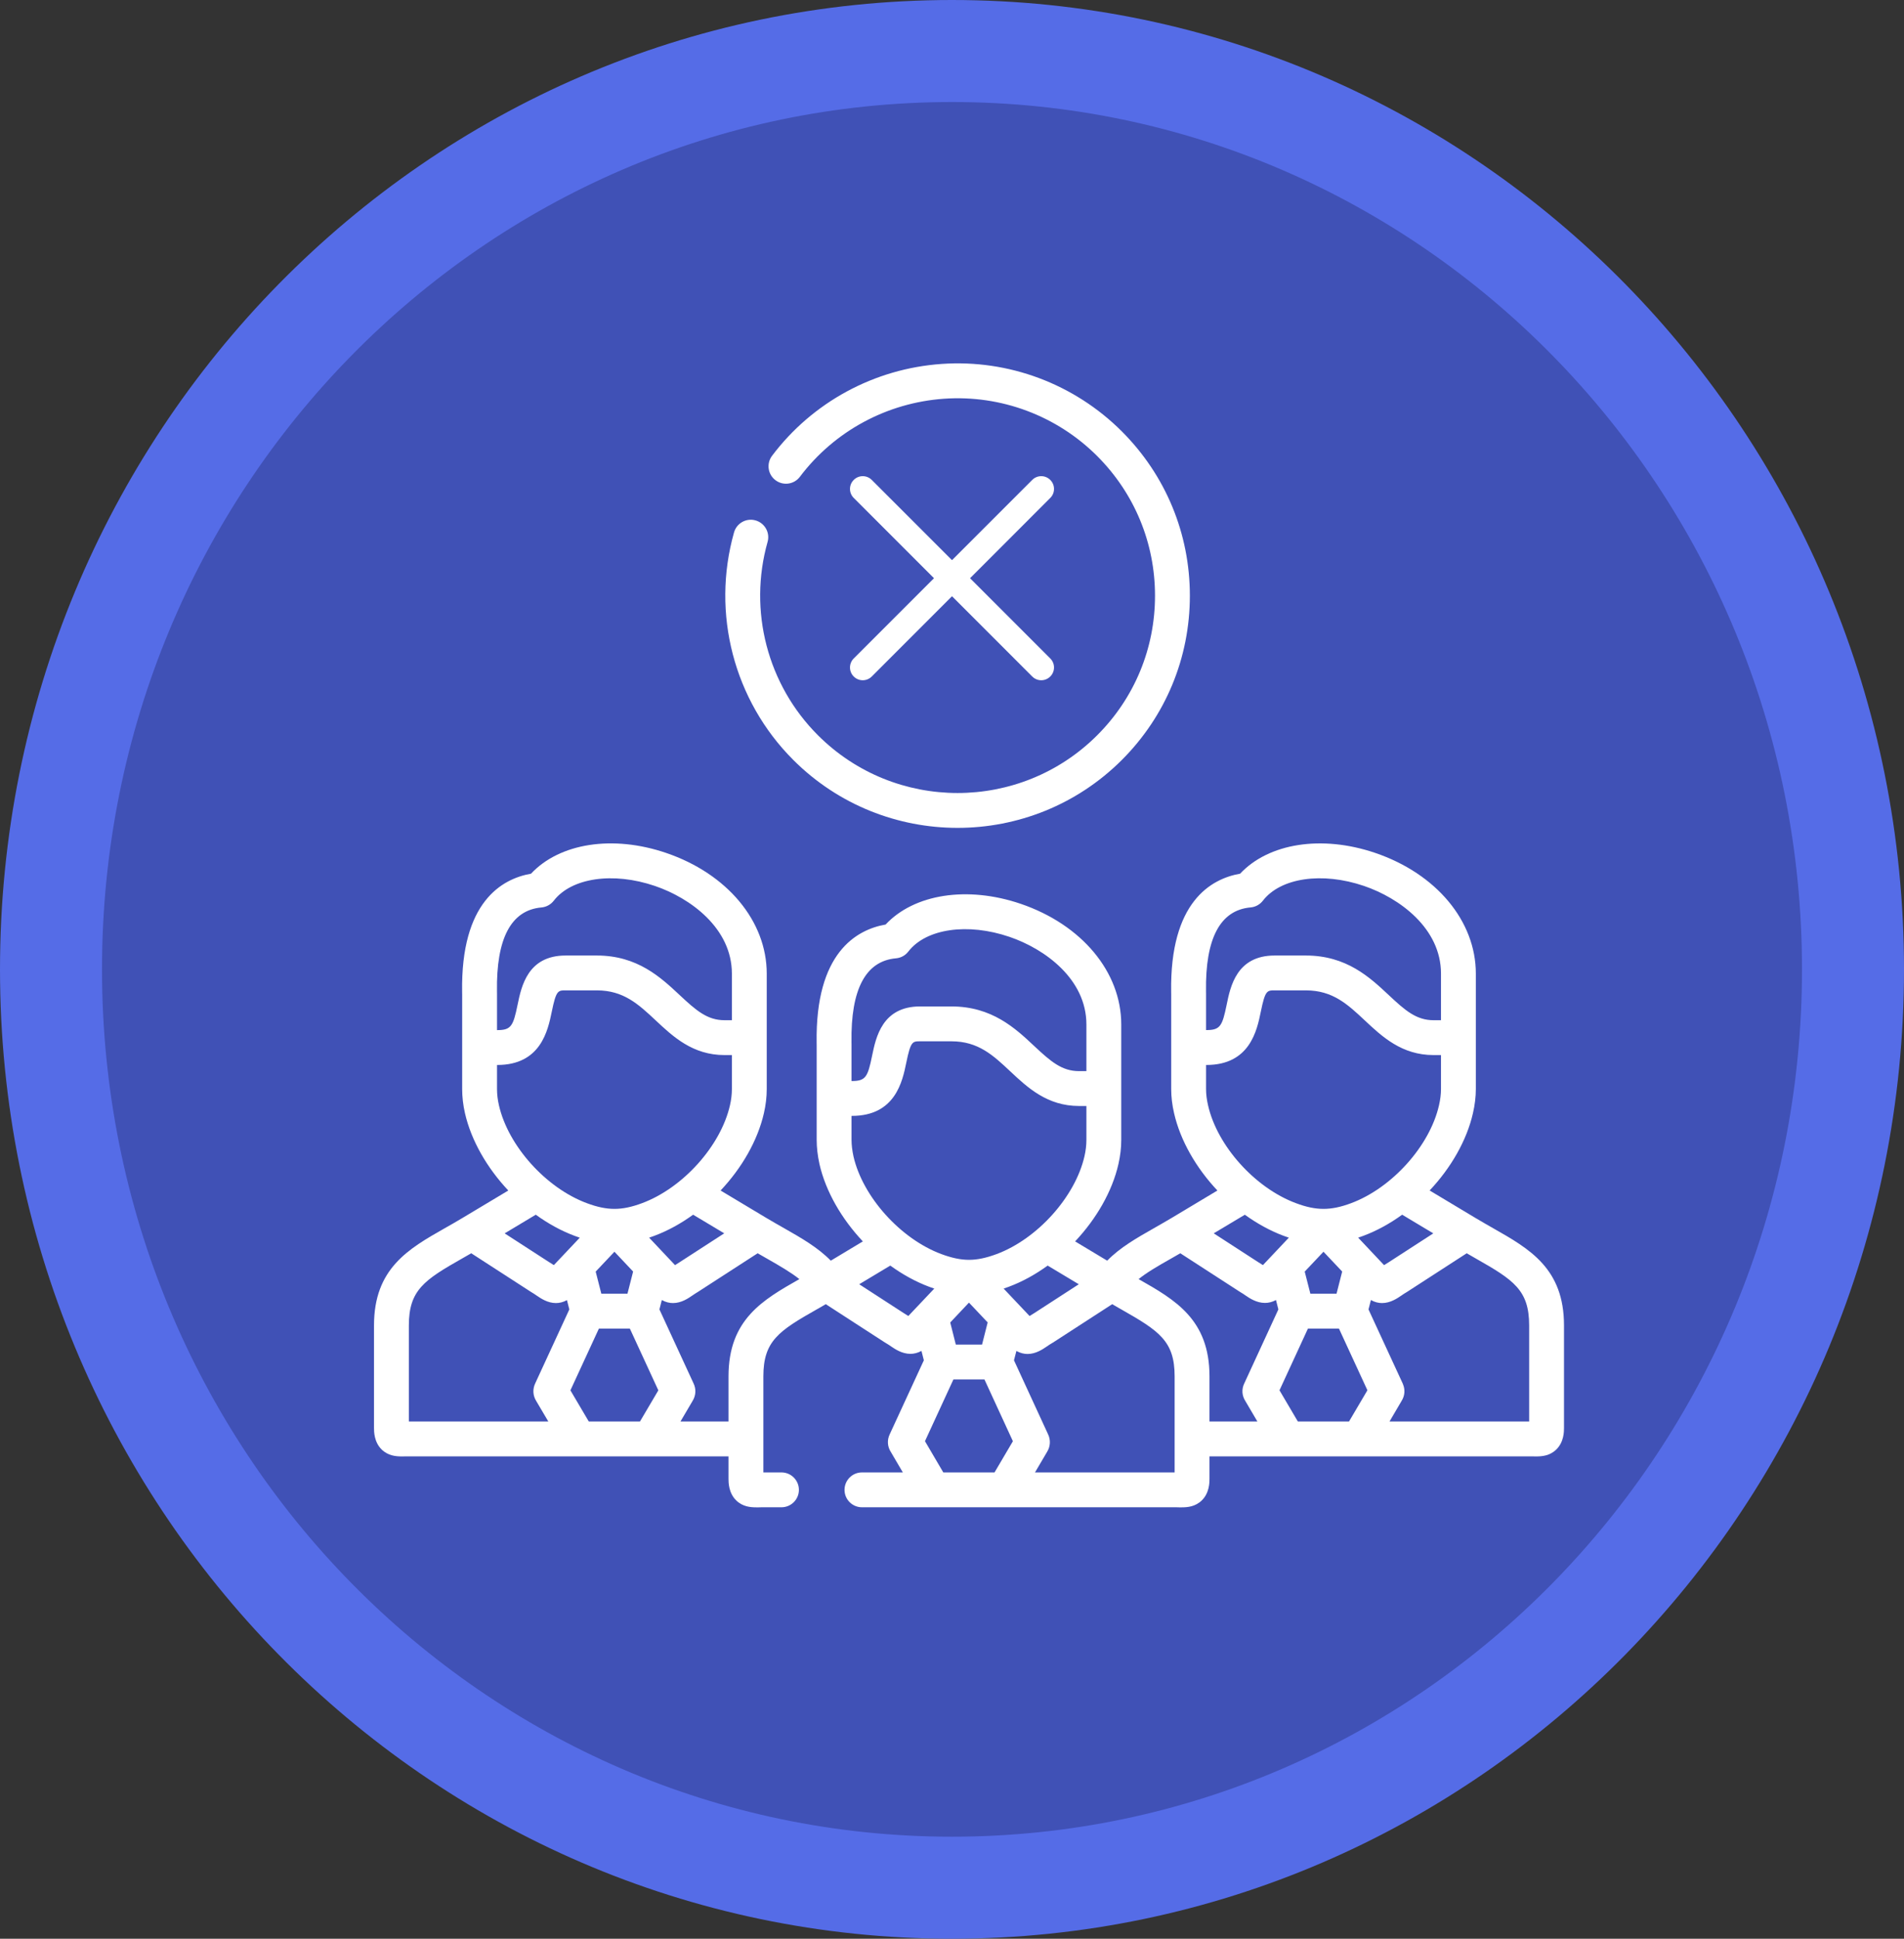 <svg width="56" height="57" viewBox="0 0 56 57" fill="none" xmlns="http://www.w3.org/2000/svg">
<rect x="0" y="0" width="56" height="57" fill="#333333" stroke="none"/>
<path d="M54.5 28.5C54.5 43.437 42.611 55.5 28 55.5C13.389 55.5 1.5 43.437 1.5 28.5C1.5 13.563 13.389 1.5 28 1.5C42.611 1.5 54.5 13.563 54.5 28.5Z" fill="#4051B6" stroke="#556CE7" stroke-width="3"/>
<path d="M28.164 24.34C29.914 24.34 31.663 23.674 32.996 22.343C34.286 21.053 34.996 19.338 34.996 17.514C34.996 15.69 34.286 13.975 32.996 12.684C31.597 11.286 29.664 10.562 27.695 10.7C25.716 10.838 23.898 11.822 22.708 13.4C22.537 13.627 22.582 13.948 22.808 14.118C23.034 14.289 23.356 14.244 23.526 14.018C24.538 12.677 26.083 11.841 27.766 11.723C29.439 11.607 31.082 12.221 32.271 13.409C33.367 14.506 33.971 15.964 33.971 17.514C33.971 19.064 33.367 20.522 32.271 21.617C30.006 23.881 26.322 23.881 24.057 21.617C22.572 20.134 22.005 17.955 22.576 15.933C22.653 15.66 22.494 15.377 22.221 15.3C21.949 15.223 21.666 15.382 21.589 15.654C20.917 18.034 21.585 20.597 23.332 22.343C24.664 23.674 26.414 24.34 28.164 24.34V24.34Z" fill="white"/>
<path d="M43.915 36.11C43.745 36.013 43.569 35.913 43.389 35.805L42.048 35.001C42.672 34.339 43.139 33.534 43.322 32.728C43.378 32.485 43.407 32.246 43.407 32.018V28.625C43.407 27.081 42.246 25.688 40.447 25.076C38.875 24.542 37.314 24.79 36.474 25.687C35.613 25.838 34.405 26.521 34.446 29.166C34.447 29.189 34.447 29.209 34.447 29.224V32.018C34.447 32.246 34.475 32.485 34.531 32.726C34.715 33.533 35.181 34.339 35.806 35.002L34.488 35.792C34.478 35.797 34.468 35.803 34.459 35.809C34.281 35.915 34.107 36.014 33.939 36.11C33.435 36.397 32.944 36.675 32.565 37.065L31.621 36.498C32.245 35.835 32.712 35.03 32.895 34.225C32.95 33.985 32.978 33.746 32.978 33.514V32.006C32.978 32.005 32.978 32.005 32.978 32.005V30.12C32.978 28.577 31.817 27.185 30.021 26.573C28.449 26.038 26.887 26.285 26.047 27.182C25.185 27.333 23.977 28.016 24.019 30.661C24.019 30.685 24.02 30.704 24.02 30.719V31.369V32.295V33.514C24.02 33.735 24.047 33.973 24.102 34.225C24.286 35.03 24.753 35.835 25.378 36.498L24.435 37.065C24.055 36.675 23.564 36.396 23.06 36.109C22.89 36.012 22.714 35.913 22.534 35.805L22.521 35.797C22.519 35.796 22.518 35.795 22.517 35.795L21.194 35.002C21.818 34.339 22.284 33.535 22.468 32.728C22.523 32.49 22.551 32.251 22.551 32.018V30.508V29.932V28.625C22.551 27.082 21.39 25.689 19.593 25.077C18.021 24.541 16.459 24.789 15.618 25.687C14.757 25.838 13.55 26.521 13.592 29.165C13.592 29.189 13.593 29.209 13.593 29.223V29.872V30.798V32.018C13.593 32.251 13.621 32.49 13.675 32.727C13.859 33.534 14.326 34.339 14.95 35.002L13.609 35.805C13.43 35.913 13.254 36.013 13.084 36.109C12.012 36.718 11 37.294 11 38.97V41.982C11 42.084 11 42.395 11.224 42.615C11.412 42.8 11.642 42.82 11.816 42.82C11.842 42.82 11.866 42.82 11.889 42.819C11.914 42.819 11.939 42.818 11.966 42.818H17.023C17.023 42.818 17.024 42.818 17.024 42.818C17.024 42.818 17.025 42.818 17.025 42.818H18.071H18.072H19.115C19.115 42.818 19.116 42.818 19.116 42.818C19.116 42.818 19.116 42.818 19.117 42.818H21.427V43.477C21.427 43.58 21.427 43.892 21.652 44.112C21.84 44.297 22.069 44.317 22.244 44.317C22.27 44.317 22.294 44.317 22.317 44.317C22.341 44.316 22.367 44.315 22.393 44.315H22.984C23.267 44.315 23.497 44.086 23.497 43.803C23.497 43.52 23.267 43.29 22.984 43.29H22.452V42.818V41.793V40.465C22.452 39.428 22.905 39.13 24.02 38.498C24.037 38.488 24.054 38.478 24.072 38.469C24.143 38.428 24.214 38.386 24.288 38.344L25.143 38.898L26.025 39.469C26.032 39.473 26.04 39.477 26.047 39.482C26.109 39.517 26.163 39.555 26.215 39.59C26.323 39.663 26.528 39.804 26.776 39.804C26.878 39.804 26.988 39.78 27.102 39.718L27.172 39.994L26.173 42.159C26.172 42.16 26.172 42.162 26.171 42.163C26.085 42.34 26.099 42.535 26.205 42.695L26.554 43.29H25.352C25.069 43.29 24.839 43.52 24.839 43.803C24.839 44.086 25.069 44.315 25.352 44.315H27.45H27.451H34.605C34.632 44.315 34.657 44.316 34.681 44.317C34.704 44.317 34.729 44.317 34.755 44.317C34.93 44.317 35.159 44.297 35.348 44.112C35.573 43.892 35.573 43.58 35.573 43.477V42.818H39.97H39.971H45.034C45.06 42.818 45.086 42.819 45.11 42.819C45.133 42.82 45.158 42.82 45.184 42.82C45.358 42.82 45.587 42.8 45.775 42.615C46 42.394 46 42.084 46 41.982V38.97C46 37.294 44.988 36.719 43.915 36.11V36.11ZM21.301 36.261L19.998 37.104C19.944 37.136 19.896 37.167 19.854 37.196L19.574 36.899C19.569 36.893 19.564 36.888 19.559 36.883L19.092 36.388C19.142 36.371 19.193 36.353 19.245 36.334C19.642 36.186 20.027 35.973 20.386 35.713L21.301 36.261ZM15.925 26.68C16.068 26.667 16.199 26.595 16.287 26.482C16.807 25.807 18.031 25.628 19.263 26.048C20.307 26.403 21.526 27.292 21.526 28.625V29.932V29.995H21.31C20.805 29.995 20.478 29.713 19.988 29.254C19.435 28.737 18.748 28.093 17.555 28.093H16.636C15.521 28.093 15.335 28.999 15.223 29.541C15.095 30.163 15.035 30.286 14.627 30.286H14.618V29.872V29.224C14.618 29.205 14.618 29.18 14.617 29.149C14.593 27.589 15.033 26.758 15.925 26.68V26.68ZM14.675 32.498C14.637 32.335 14.618 32.174 14.618 32.018V31.311H14.627C15.906 31.311 16.115 30.294 16.228 29.747C16.357 29.118 16.41 29.118 16.636 29.118H17.555C18.343 29.118 18.78 29.528 19.287 30.002C19.796 30.479 20.374 31.02 21.31 31.02H21.526V32.018C21.526 32.174 21.507 32.335 21.469 32.499C21.197 33.691 20.087 34.926 18.887 35.373C18.578 35.489 18.32 35.542 18.072 35.542C17.825 35.542 17.566 35.489 17.257 35.373C16.057 34.926 14.947 33.691 14.675 32.498V32.498ZM18.621 37.384L18.455 38.035H17.686L17.52 37.386L18.072 36.802L18.621 37.384ZM15.758 35.713C16.117 35.973 16.502 36.186 16.898 36.334C16.95 36.353 17.002 36.371 17.052 36.389L16.29 37.195C16.248 37.167 16.2 37.136 16.145 37.104L14.843 36.262L15.758 35.713ZM15.771 41.19L16.127 41.793H12.025V38.97C12.025 37.932 12.477 37.633 13.591 37.001C13.679 36.951 13.768 36.9 13.86 36.847L15.598 37.971C15.605 37.975 15.611 37.98 15.618 37.984C15.68 38.019 15.734 38.057 15.786 38.092C15.903 38.172 16.105 38.311 16.35 38.311C16.452 38.311 16.562 38.287 16.675 38.224L16.745 38.498L15.746 40.663C15.661 40.834 15.67 41.028 15.771 41.19V41.19ZM18.823 41.793H18.072C18.072 41.793 18.072 41.793 18.072 41.793H17.317L16.777 40.877L17.615 39.061H18.525L19.363 40.877L18.823 41.793ZM21.427 40.465V41.793H20.014L20.369 41.19C20.47 41.028 20.48 40.834 20.394 40.663L19.395 38.498L19.465 38.222C19.58 38.286 19.691 38.311 19.794 38.311C20.04 38.311 20.243 38.172 20.36 38.091C20.412 38.056 20.466 38.019 20.527 37.983C20.533 37.979 20.54 37.975 20.546 37.971L22.284 36.847C22.375 36.9 22.465 36.951 22.553 37.001C22.955 37.23 23.271 37.415 23.511 37.607C22.439 38.216 21.427 38.791 21.427 40.465V40.465ZM42.156 36.262L40.855 37.104C40.8 37.136 40.751 37.168 40.708 37.196L40.428 36.899C40.423 36.893 40.416 36.886 40.41 36.88L39.946 36.388C39.997 36.372 40.047 36.353 40.099 36.334C40.496 36.186 40.881 35.973 41.24 35.713L42.156 36.262ZM36.781 26.679C36.924 26.667 37.055 26.595 37.143 26.482C37.662 25.807 38.885 25.628 40.117 26.047C41.161 26.403 42.382 27.291 42.382 28.625V29.995H42.164C41.659 29.995 41.333 29.714 40.843 29.254C40.291 28.737 39.604 28.093 38.409 28.093H37.49C36.374 28.093 36.188 28.999 36.078 29.541C35.95 30.164 35.89 30.285 35.483 30.285H35.472V29.224C35.472 29.205 35.472 29.18 35.471 29.15C35.447 27.589 35.888 26.758 36.781 26.679V26.679ZM35.531 32.498C35.492 32.33 35.472 32.169 35.472 32.018V31.311H35.483C36.761 31.311 36.97 30.294 37.082 29.747C37.211 29.118 37.264 29.118 37.49 29.118H38.409C39.198 29.118 39.636 29.528 40.142 30.002C40.651 30.479 41.228 31.02 42.164 31.02H42.382V32.018C42.382 32.169 42.362 32.33 42.323 32.499C42.052 33.691 40.941 34.926 39.74 35.374C39.434 35.489 39.176 35.542 38.926 35.542C38.678 35.542 38.42 35.489 38.113 35.373C36.911 34.925 35.801 33.69 35.531 32.498V32.498ZM39.476 37.384L39.31 38.035H38.54L38.374 37.386L38.926 36.802L39.476 37.384ZM36.613 35.714C36.972 35.973 37.357 36.186 37.753 36.334C37.805 36.353 37.856 36.371 37.907 36.388L37.145 37.195C37.102 37.167 37.054 37.136 37 37.104L35.698 36.261L36.613 35.714ZM31.729 37.758L30.428 38.601C30.374 38.633 30.325 38.664 30.282 38.692L29.519 37.886C29.57 37.868 29.62 37.851 29.672 37.831C30.07 37.683 30.454 37.47 30.814 37.209L31.729 37.758ZM26.354 28.175C26.497 28.162 26.628 28.091 26.715 27.977C27.235 27.302 28.458 27.124 29.69 27.544C30.734 27.899 31.953 28.787 31.953 30.12V31.427C31.953 31.427 31.953 31.427 31.953 31.427V31.492H31.737C31.232 31.492 30.906 31.211 30.416 30.752C29.864 30.234 29.177 29.59 27.982 29.59H27.063C25.948 29.59 25.762 30.497 25.65 31.039C25.523 31.661 25.462 31.783 25.056 31.783H25.045V31.369V30.719C25.045 30.7 25.045 30.675 25.044 30.645C25.02 29.084 25.46 28.253 26.354 28.175V28.175ZM25.103 34.001C25.065 33.825 25.045 33.661 25.045 33.514V32.808H25.056C26.334 32.808 26.543 31.791 26.655 31.245C26.784 30.615 26.838 30.615 27.063 30.615H27.982C28.771 30.615 29.209 31.025 29.715 31.5C30.224 31.977 30.801 32.517 31.737 32.517H31.953V33.514C31.953 33.669 31.934 33.831 31.896 33.996C31.624 35.186 30.514 36.422 29.315 36.87C29.003 36.986 28.744 37.04 28.499 37.04C28.256 37.04 27.996 36.986 27.684 36.87C26.484 36.422 25.374 35.186 25.103 34.001V34.001ZM29.049 38.88L28.884 39.531H28.112L27.948 38.882L28.499 38.298L29.049 38.88ZM26.716 38.691C26.674 38.663 26.626 38.633 26.572 38.601L25.271 37.758L26.185 37.209C26.545 37.47 26.93 37.683 27.328 37.832C27.379 37.851 27.43 37.868 27.479 37.885L26.716 38.691ZM29.251 43.29H27.744L27.205 42.372L28.042 40.556H28.954L29.791 42.373L29.251 43.29ZM34.548 43.29H30.441L30.796 42.687C30.895 42.527 30.906 42.334 30.823 42.163C30.822 42.162 30.822 42.16 30.821 42.159L29.823 39.994L29.894 39.719C30.008 39.782 30.119 39.808 30.221 39.808C30.465 39.808 30.668 39.67 30.785 39.59C30.837 39.554 30.891 39.517 30.953 39.482C30.96 39.477 30.968 39.473 30.975 39.469L32.712 38.344C32.784 38.386 32.856 38.428 32.927 38.468C32.945 38.478 32.964 38.489 32.982 38.499C34.096 39.132 34.548 39.43 34.548 40.465V43.29ZM36.632 41.198L36.982 41.793H35.573V40.465C35.573 38.791 34.561 38.216 33.489 37.607C33.489 37.607 33.488 37.607 33.488 37.607C33.727 37.414 34.043 37.229 34.445 37.002C34.533 36.951 34.624 36.9 34.715 36.847L36.452 37.971C36.458 37.976 36.465 37.98 36.472 37.984C36.534 38.019 36.588 38.056 36.64 38.092C36.748 38.166 36.955 38.307 37.205 38.307C37.307 38.307 37.416 38.283 37.529 38.222L37.599 38.498L36.601 40.663C36.6 40.664 36.6 40.664 36.6 40.664C36.512 40.841 36.525 41.036 36.632 41.198V41.198ZM39.677 41.793H38.172L37.632 40.876L38.469 39.061H39.381L40.218 40.875L39.677 41.793ZM44.975 41.793H40.868L41.222 41.19C41.318 41.038 41.333 40.86 41.263 40.694C41.259 40.684 41.255 40.673 41.25 40.663L40.25 38.498L40.321 38.222C40.435 38.286 40.546 38.311 40.649 38.311C40.894 38.311 41.097 38.172 41.214 38.092C41.266 38.056 41.32 38.019 41.382 37.984C41.389 37.98 41.395 37.976 41.402 37.971L43.139 36.847C43.23 36.9 43.32 36.951 43.408 37.002C44.523 37.634 44.975 37.932 44.975 38.97V41.793Z" fill="white"/>
<g clip-path="url(#clip0)">
<path d="M28.531 17L30.89 14.64C31.037 14.494 31.037 14.256 30.89 14.11C30.744 13.963 30.506 13.963 30.36 14.11L28 16.469L25.64 14.11C25.494 13.963 25.256 13.963 25.11 14.11C24.963 14.256 24.963 14.494 25.11 14.64L27.47 17L25.11 19.359C24.963 19.506 24.963 19.744 25.11 19.89C25.183 19.963 25.279 20 25.375 20C25.471 20 25.567 19.963 25.64 19.89L28 17.53L30.36 19.89C30.433 19.963 30.529 20 30.625 20C30.721 20 30.817 19.963 30.89 19.89C31.037 19.743 31.037 19.506 30.89 19.359L28.531 17Z" fill="white"/>
</g>
<defs>
<clipPath id="clip0">
<rect width="6" height="6" fill="white" transform="translate(25 14)"/>
</clipPath>
</defs>
</svg>
